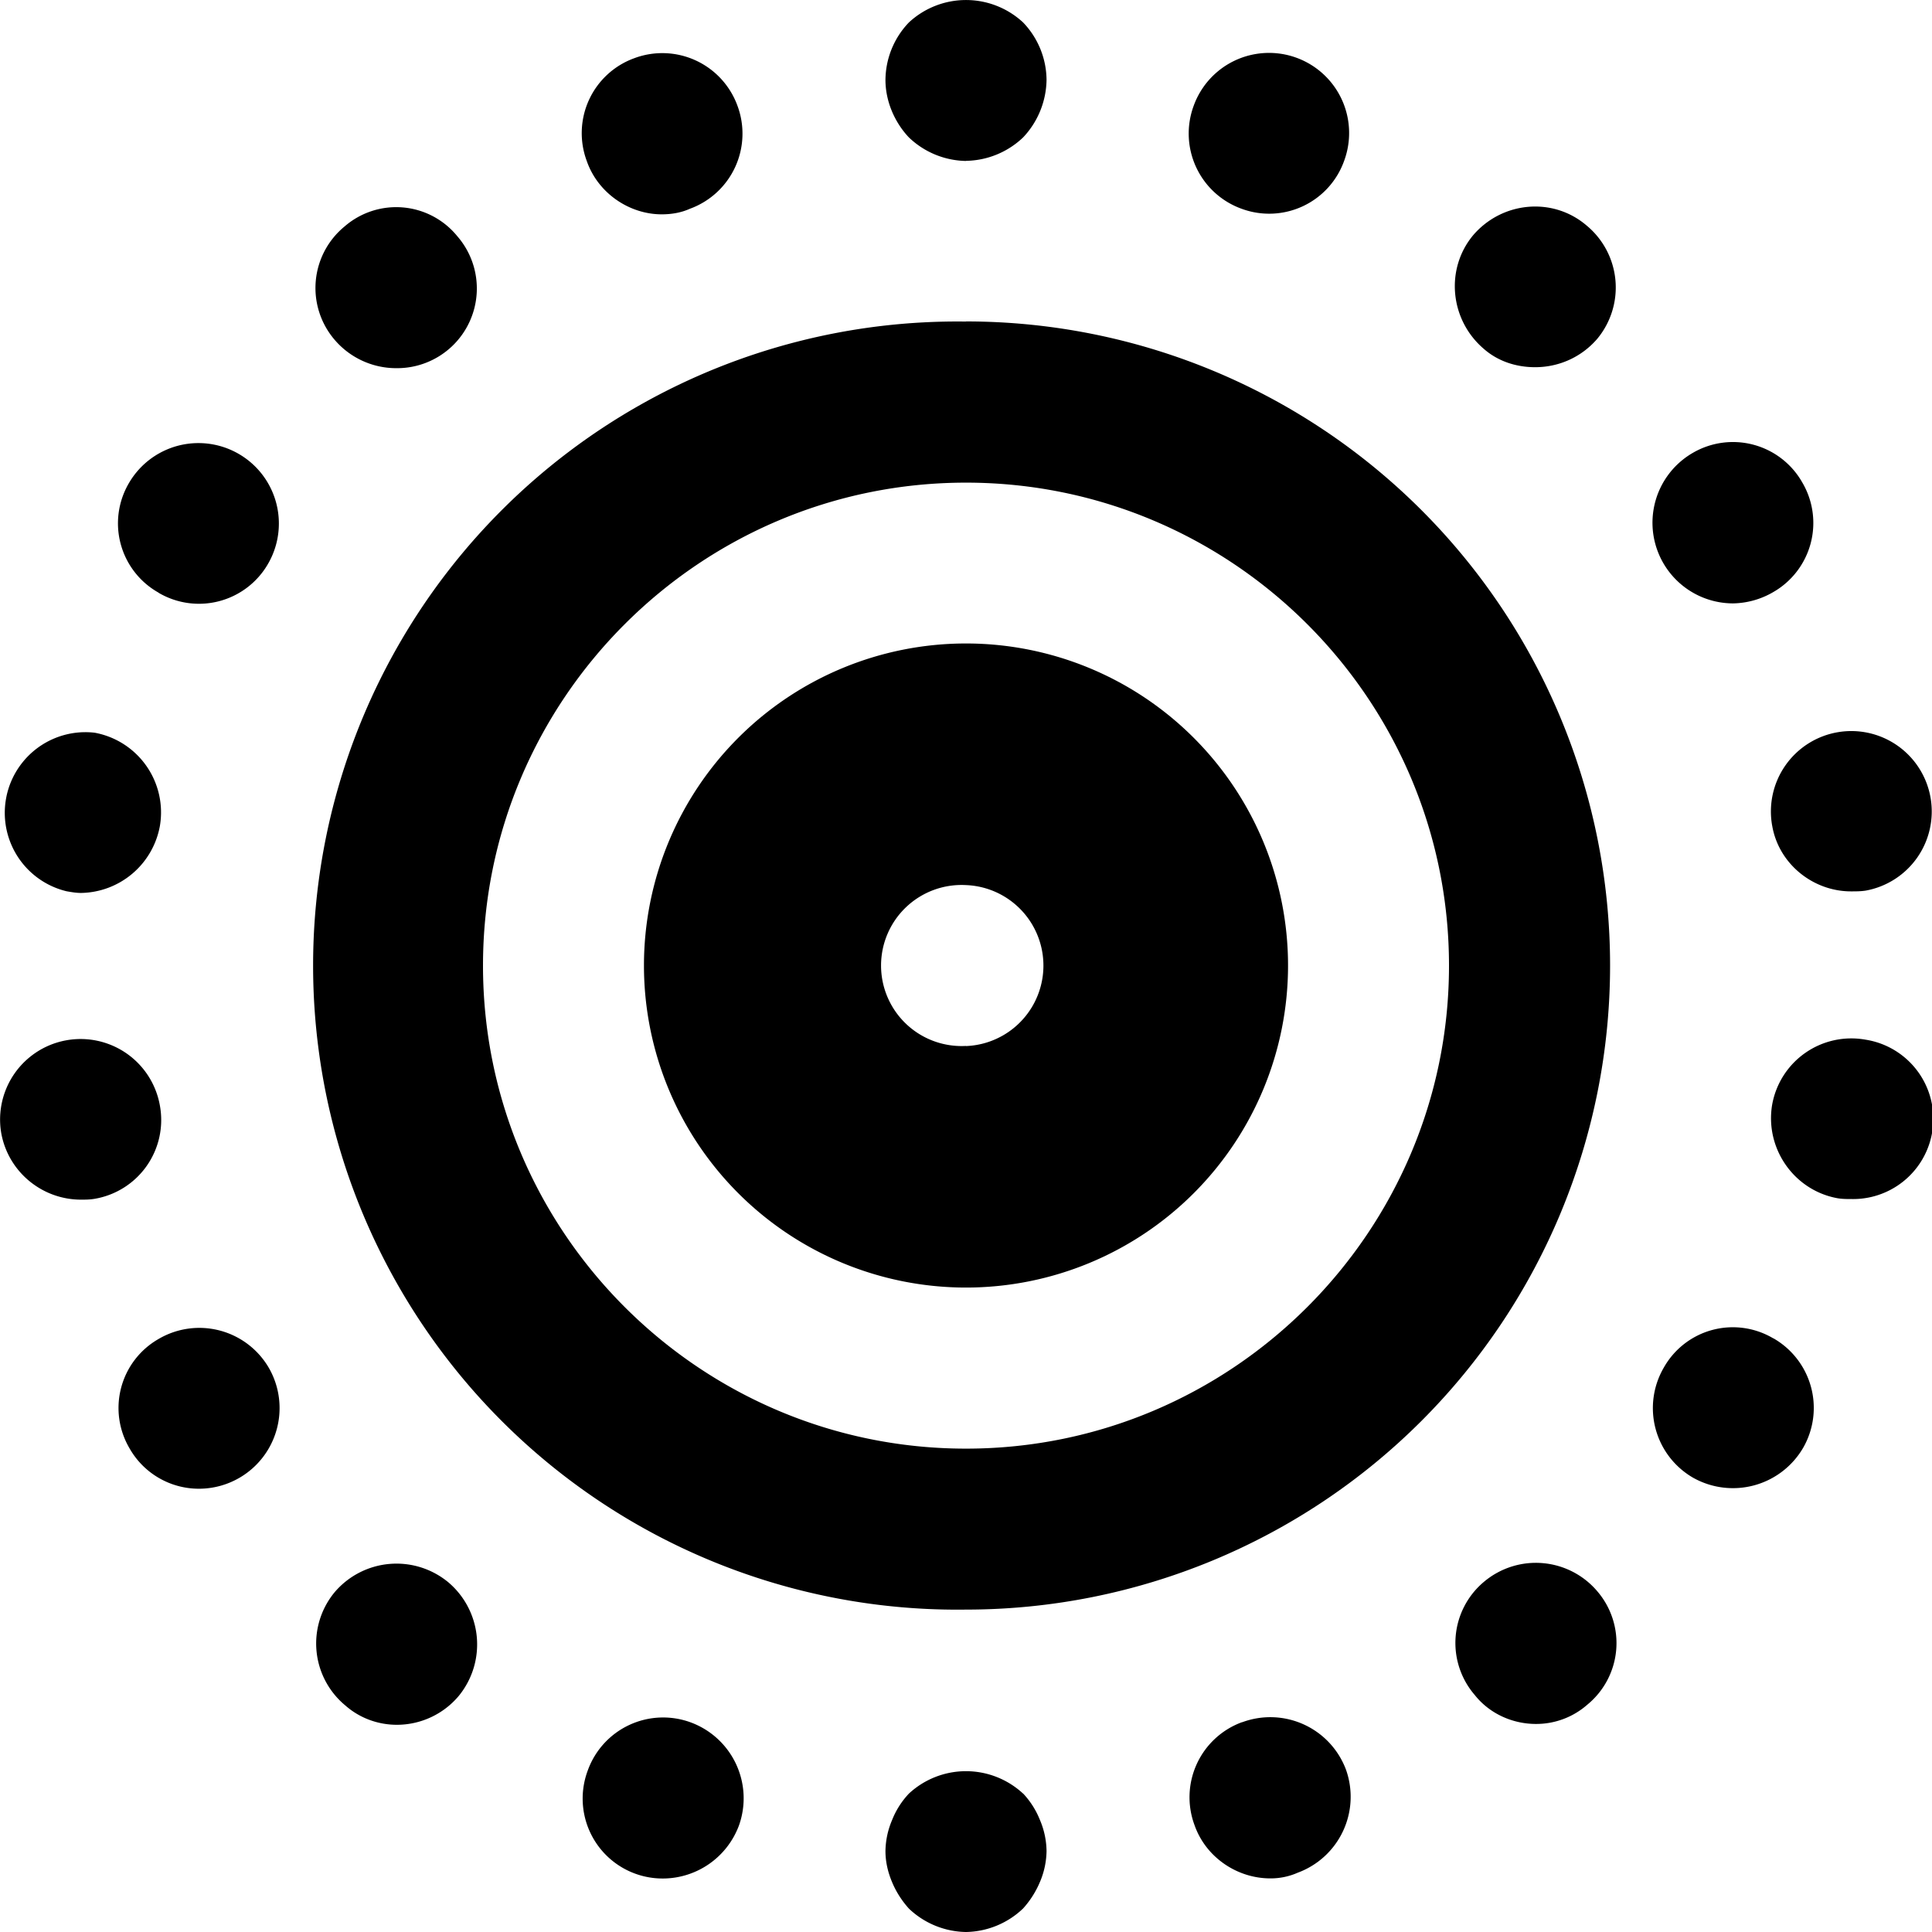 <svg t="1739526171057" class="icon" viewBox="0 0 1024 1024" version="1.1" xmlns="http://www.w3.org/2000/svg" p-id="4168" width="200" height="200"><path d="M209.92 195.136a42.24 42.24 0 0 0 32.448-69.952 41.728 41.728 0 0 0-59.776-5.12 42.176 42.176 0 0 0-5.504 59.712 42.88 42.88 0 0 0 32.832 15.36zM84.032 314.176a42.24 42.24 0 0 0 58.048-15.36 42.624 42.624 0 1 0-73.792-42.688 42.112 42.112 0 0 0 15.744 57.984z m0 395.52a42.112 42.112 0 0 0-15.36 57.984 42.24 42.24 0 0 0 36.736 21.376 42.752 42.752 0 0 0 37.12-64 42.624 42.624 0 0 0-58.496-15.36zM35.264 472.384c2.56 0.448 5.12 0.896 7.68 0.896a43.2 43.2 0 0 0 41.792-35.456 42.944 42.944 0 0 0-34.56-49.472 42.752 42.752 0 0 0-14.912 84.032zM84.736 585.92A42.624 42.624 0 1 0 0.704 600.832c3.84 20.48 21.76 35.008 42.24 35.008 2.112 0 4.672 0 7.232-0.448a42.368 42.368 0 0 0 34.56-49.472zM657.92 110.592a42.176 42.176 0 0 0 54.592-25.6A42.432 42.432 0 1 0 632.704 56a42.368 42.368 0 0 0 25.216 54.592z m155.712 84.032c12.352 0 24.32-5.12 32.832-14.912a42.624 42.624 0 0 0-5.504-60.16c-17.92-15.36-44.8-12.8-60.16 5.12-14.912 17.92-12.352 44.8 5.568 60.16 7.68 6.784 17.472 9.792 27.264 9.792zM512 85.248a44.8 44.8 0 0 0 30.272-12.416 45.312 45.312 0 0 0 12.416-30.464 44.416 44.416 0 0 0-12.416-30.464 44.48 44.48 0 0 0-60.544 0 44.48 44.48 0 0 0-12.416 30.464c0 11.136 4.736 22.336 12.416 30.464A44.8 44.8 0 0 0 512 85.312zM350.72 113.6c5.12 0 10.24-0.832 14.912-2.944A42.368 42.368 0 0 0 390.848 56a42.368 42.368 0 0 0-54.656-25.152A42.24 42.24 0 0 0 311.04 85.44c5.952 17.024 22.592 28.16 39.68 28.16z m588.544 323.84c3.392 20.48 21.76 35.008 41.792 35.008 2.56 0 5.12 0 7.68-0.384a42.624 42.624 0 1 0-49.472-34.56zM512 170.432a341.376 341.376 0 1 0 0 682.688 341.376 341.376 0 0 0 0-682.752z m0 597.376c-141.12 0-256-114.88-256-256 0-141.184 114.88-256 256-256s256 114.816 256 256c0 141.12-114.88 256-256 256z m406.592-448a43.584 43.584 0 0 0 21.312-6.016 42.24 42.24 0 0 0 15.36-58.048A42.24 42.24 0 0 0 897.28 240a42.752 42.752 0 0 0 21.312 79.808z m-131.84 518.4a42.24 42.24 0 0 0-5.12 60.16c8.128 10.24 20.48 15.36 32.448 15.36a41.024 41.024 0 0 0 27.264-10.24 42.176 42.176 0 0 0 5.568-59.712 42.688 42.688 0 0 0-60.16-5.568z m-609.28 5.568a42.624 42.624 0 0 0 5.568 60.16c7.68 6.784 17.472 10.24 27.328 10.24a42.88 42.88 0 0 0 32.832-15.36 43.136 43.136 0 0 0-5.568-60.16 43.072 43.072 0 0 0-60.16 5.12z m762.432-134.4a41.984 41.984 0 0 0-57.984 15.36 42.624 42.624 0 0 0 15.36 58.432 43.072 43.072 0 0 0 58.432-15.808 42.496 42.496 0 0 0-15.808-58.048z m48.832-158.336a42.624 42.624 0 0 0-49.472 34.56c-3.84 23.04 11.52 45.248 34.56 49.472 2.56 0.448 5.12 0.448 7.68 0.448a42.496 42.496 0 0 0 7.232-84.48zM542.272 950.656a44.48 44.48 0 0 0-60.544 0 43.968 43.968 0 0 0-8.96 14.144 43.136 43.136 0 0 0-3.456 16.32c0 5.632 1.28 11.136 3.456 16.32 2.112 5.12 5.12 9.856 8.96 14.144A44.8 44.8 0 0 0 512 1024a44.8 44.8 0 0 0 30.272-12.48 49.664 49.664 0 0 0 8.96-14.144 43.072 43.072 0 0 0 3.456-16.32 43.136 43.136 0 0 0-3.456-16.32 44.416 44.416 0 0 0-8.96-14.144z m-176.192-37.76a42.432 42.432 0 0 0-54.592 25.6 42.368 42.368 0 0 0 39.68 57.152 43.136 43.136 0 0 0 40.512-28.16 42.88 42.88 0 0 0-25.6-54.592zM512 341.056a170.688 170.688 0 1 0 0 341.376 170.688 170.688 0 0 0 0-341.376z m0 213.312a42.688 42.688 0 1 1 0-85.248 42.688 42.688 0 0 1 0 85.312z m146.368 358.4a42.368 42.368 0 0 0-25.216 54.656c6.016 17.088 22.656 28.16 40.128 28.16a35.392 35.392 0 0 0 14.528-3.008 42.88 42.88 0 0 0 25.6-54.592 42.816 42.816 0 0 0-55.04-25.152z" p-id="4169"></path></svg>